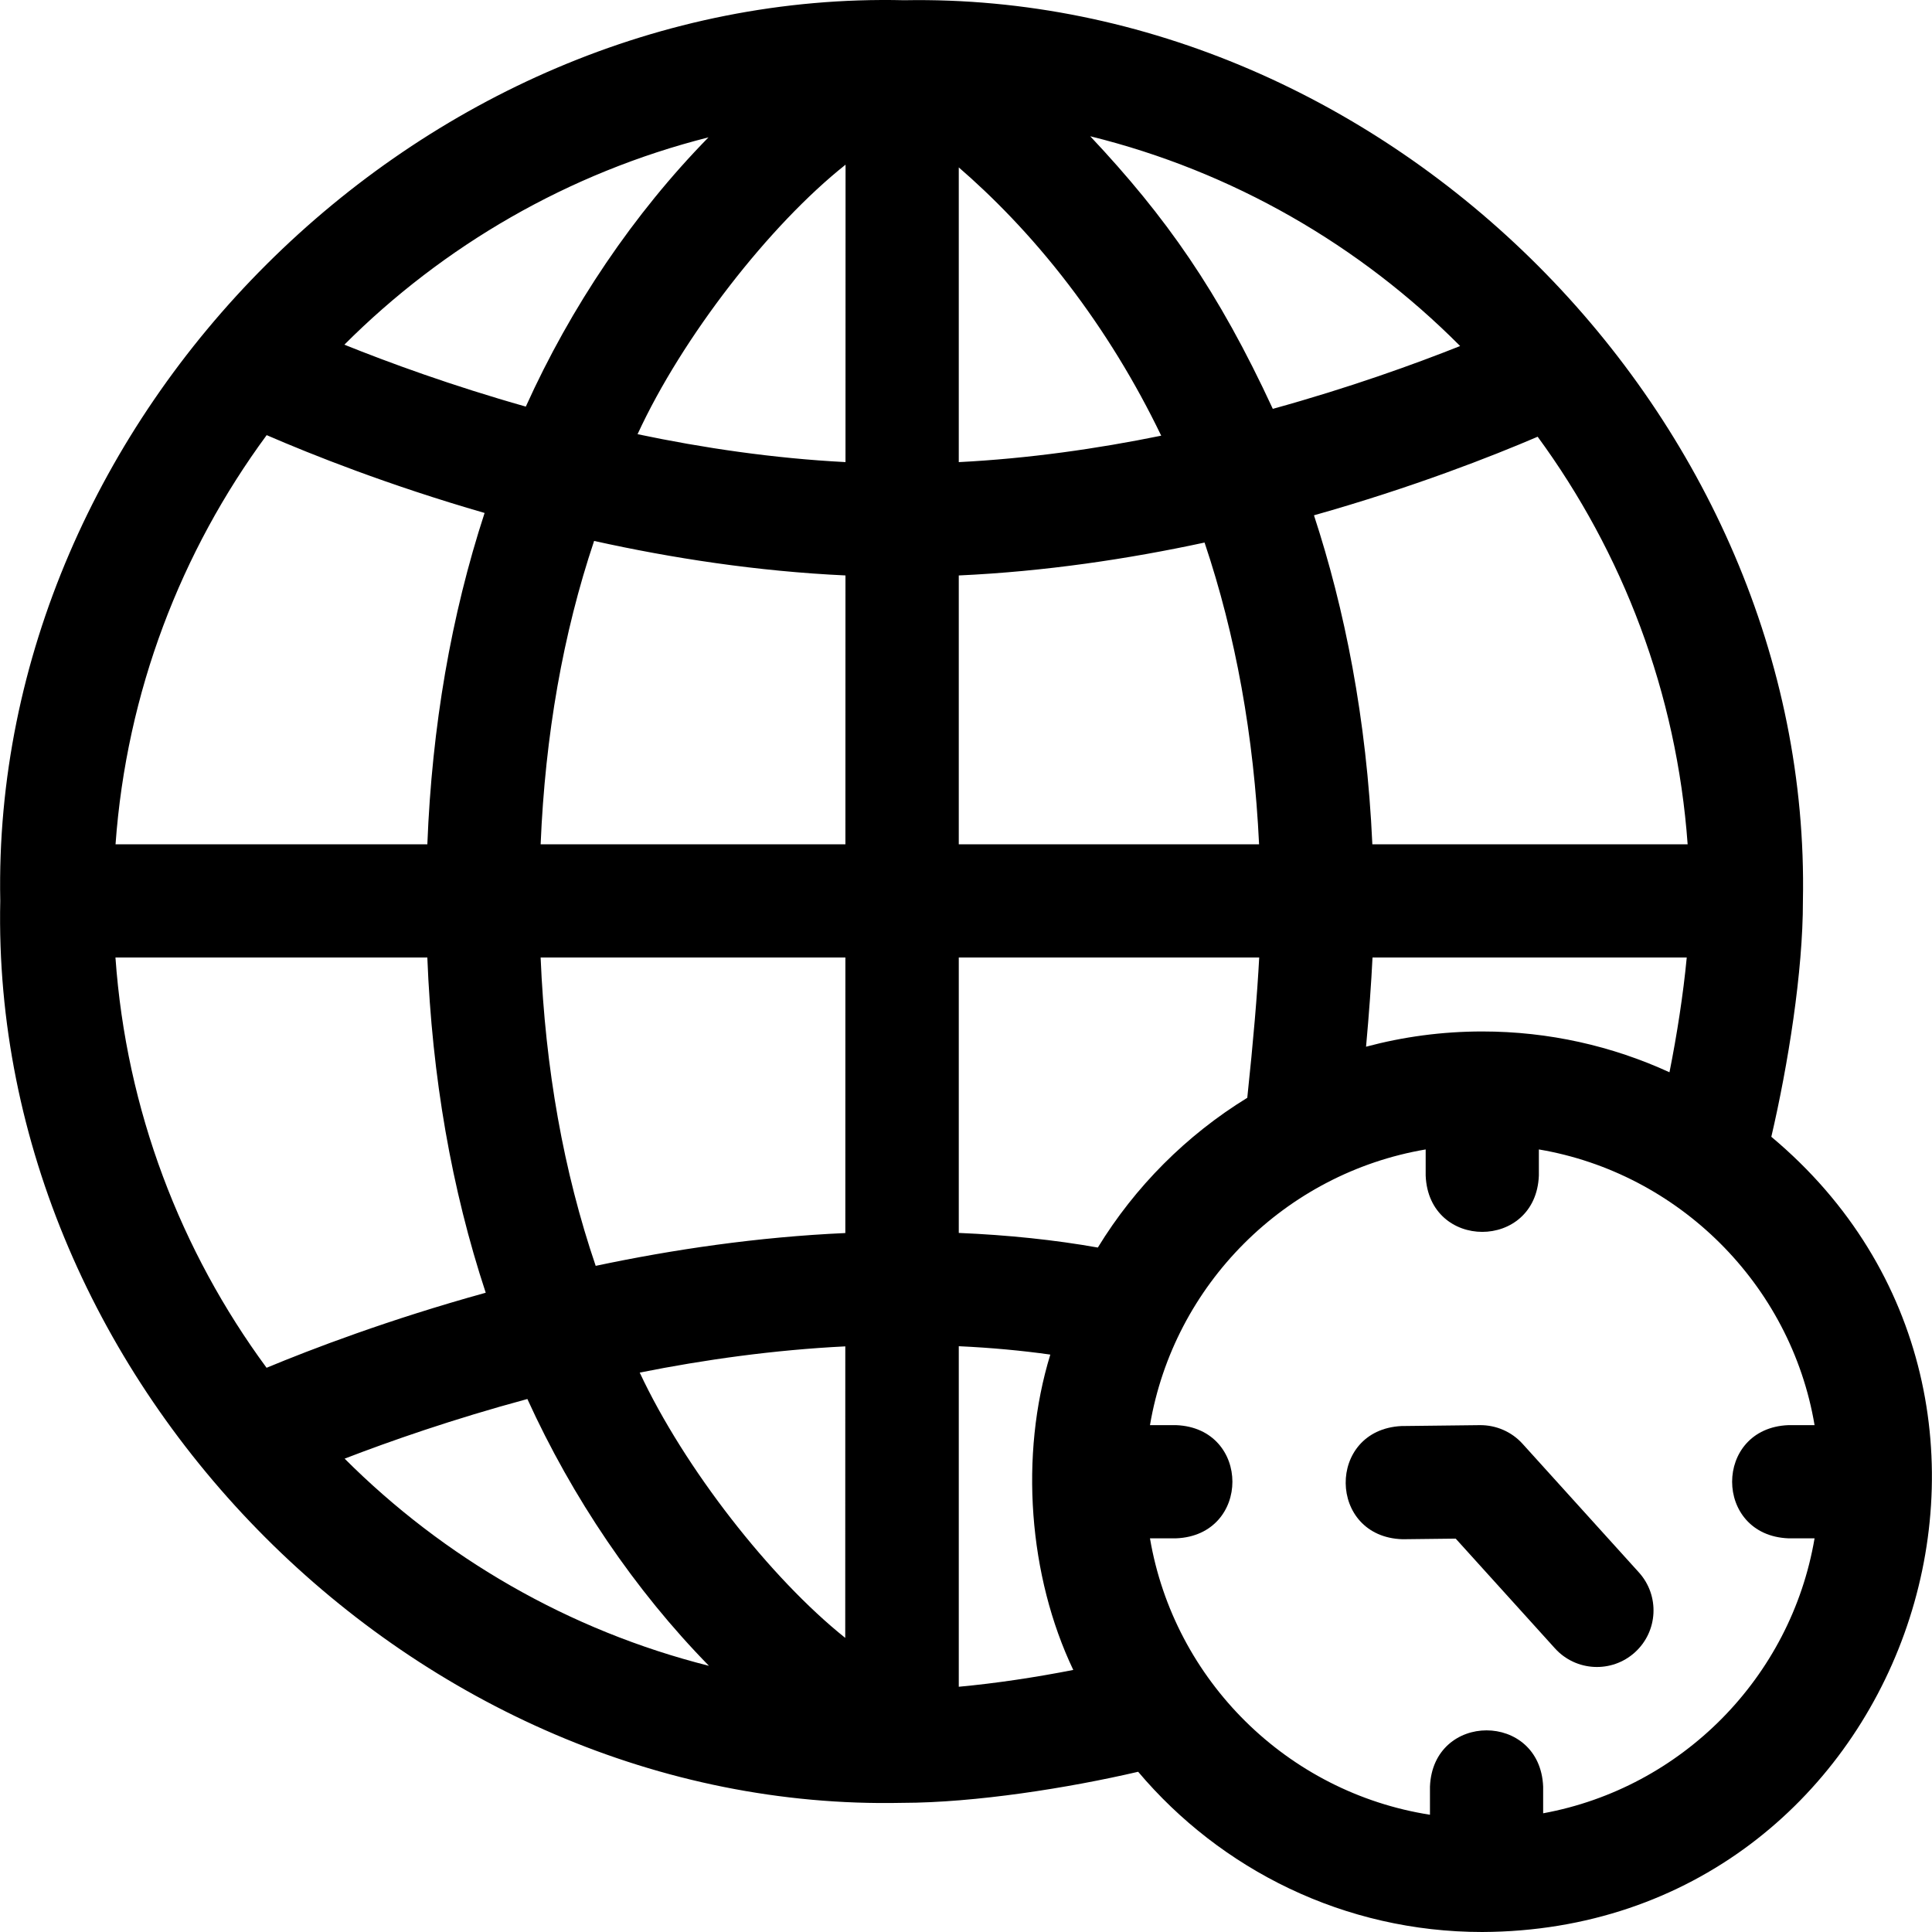<svg id="Layer_1" enable-background="new 0 0 512 512" height="512" viewBox="0 0 512 512" width="512" xmlns="http://www.w3.org/2000/svg"><g><path d="m469.42 301.261c4.404-18.912 8.404-43.696 8.372-62.561 2.533-128.06-110.142-240.933-238.193-238.64-.002 0-.004 0-.006 0-128.547-3.047-242.079 110.1-239.523 238.641-2.784 128.489 110.43 241.767 238.916 239.076h.003c.047-.002.094.001.141-.001 19.346-.027 44.058-3.947 62.494-8.238 21.905 25.949 54.654 42.462 91.192 42.462 111.591-.466 161.101-140.026 76.604-210.739zm-76.603-27.912c-10.647 0-20.969 1.41-30.799 4.038.814-9.009 1.382-16.859 1.712-23.637h83.275c-.931 9.8-2.602 20.498-4.576 30.413-15.116-6.938-31.919-10.814-49.612-10.814zm-101.879 57.263c-11.414-2.026-23.741-3.318-36.851-3.874v-72.988h79.615c-.517 9.799-1.565 22.118-3.16 37.178-16.126 9.907-29.73 23.536-39.604 39.684zm-260.34-76.861h82.65c1.237 31.646 6.43 61.435 15.476 88.836-25.717 7.114-46.212 14.955-58.079 19.89-22.74-30.888-37.191-68.23-40.047-108.726zm40.074-138.435c11.845 5.132 32.209 13.249 57.751 20.625-8.852 27.109-13.947 56.547-15.172 87.812h-82.632c2.911-40.387 17.358-77.624 40.053-108.437zm376.572 108.438h-83.557c-1.519-33.537-7.377-62.487-15.47-87.193 26.254-7.407 47.2-15.649 59.28-20.824 22.517 30.73 36.848 67.812 39.747 108.017zm-113.574 0h-79.584v-71.253c22.865-1.049 44.954-4.371 65.137-8.721 8.244 24.522 13.076 51.225 14.447 79.974zm-109.656 133.048-.017 77.254c-19.816-15.813-42.632-44.999-54.466-70.307 17.137-3.42 35.576-6.011 54.483-6.947zm-66.148-21.337c-8.491-24.933-13.368-52.223-14.593-81.715h80.764l-.016 73.019c-23.246 1.042-45.698 4.363-66.155 8.696zm96.221-212.998v-78.103c8.631 7.466 18.899 17.703 29.098 31.058 9.505 12.447 17.69 25.804 24.548 40.039-16.91 3.448-35.059 6.057-53.646 7.006zm-30.004-78.828-.017 78.822c-19.126-.989-37.785-3.757-55.104-7.396 11.858-25.744 34.943-55.407 55.121-71.426zm-.024 108.858-.016 71.258h-80.768c1.208-28.985 5.938-55.837 14.169-80.401 20.576 4.557 43.19 8.055 66.615 9.143zm-84.298 218.254c11.907 26.149 28.501 50.687 48.122 70.71-37.106-9.356-70.3-28.657-96.554-54.905 11.856-4.571 28.607-10.451 48.432-15.805zm247.19-279.049c-12.049 4.792-29.258 11.019-49.645 16.648-14.481-31.288-28.305-50.88-48.38-72.238 37.73 9.303 71.457 28.877 98.025 55.59zm-199.196-55.301c-19.811 20.21-36.464 44.912-48.407 71.352-19.718-5.581-36.356-11.689-48.087-16.409 26.236-26.254 59.408-45.567 96.494-54.943zm66.332 410.606v-90.247c8.518.395 16.616 1.138 24.258 2.219-8.203 26.726-5.761 58.728 6.085 83.573-9.782 1.919-20.445 3.546-30.343 4.455zm154.865 33.532v-7.057c-.793-19.9-29.212-19.885-29.997 0v7.443c-37.797-5.914-67.81-35.613-74.2-73.253h6.928c19.9-.793 19.885-29.212 0-29.997h-6.928c6.326-37.261 35.803-66.737 73.064-73.064v6.928c.793 19.9 29.212 19.885 29.997 0v-6.928c36.933 6.243 66.766 35.667 73.064 73.064h-6.929c-19.9.793-19.885 29.212 0 29.997h6.929c-6.262 36.883-35.204 66.14-71.928 72.867z"/><path d="m403.485 382.614c-2.884-3.188-6.988-4.966-11.296-4.936l-20.819.24c-19.876 1.019-19.565 29.431.346 29.995l14.059-.162 26.304 29.081c5.57 6.157 15.059 6.606 21.185 1.062 6.143-5.556 6.619-15.041 1.062-21.185z"/></g></svg>
